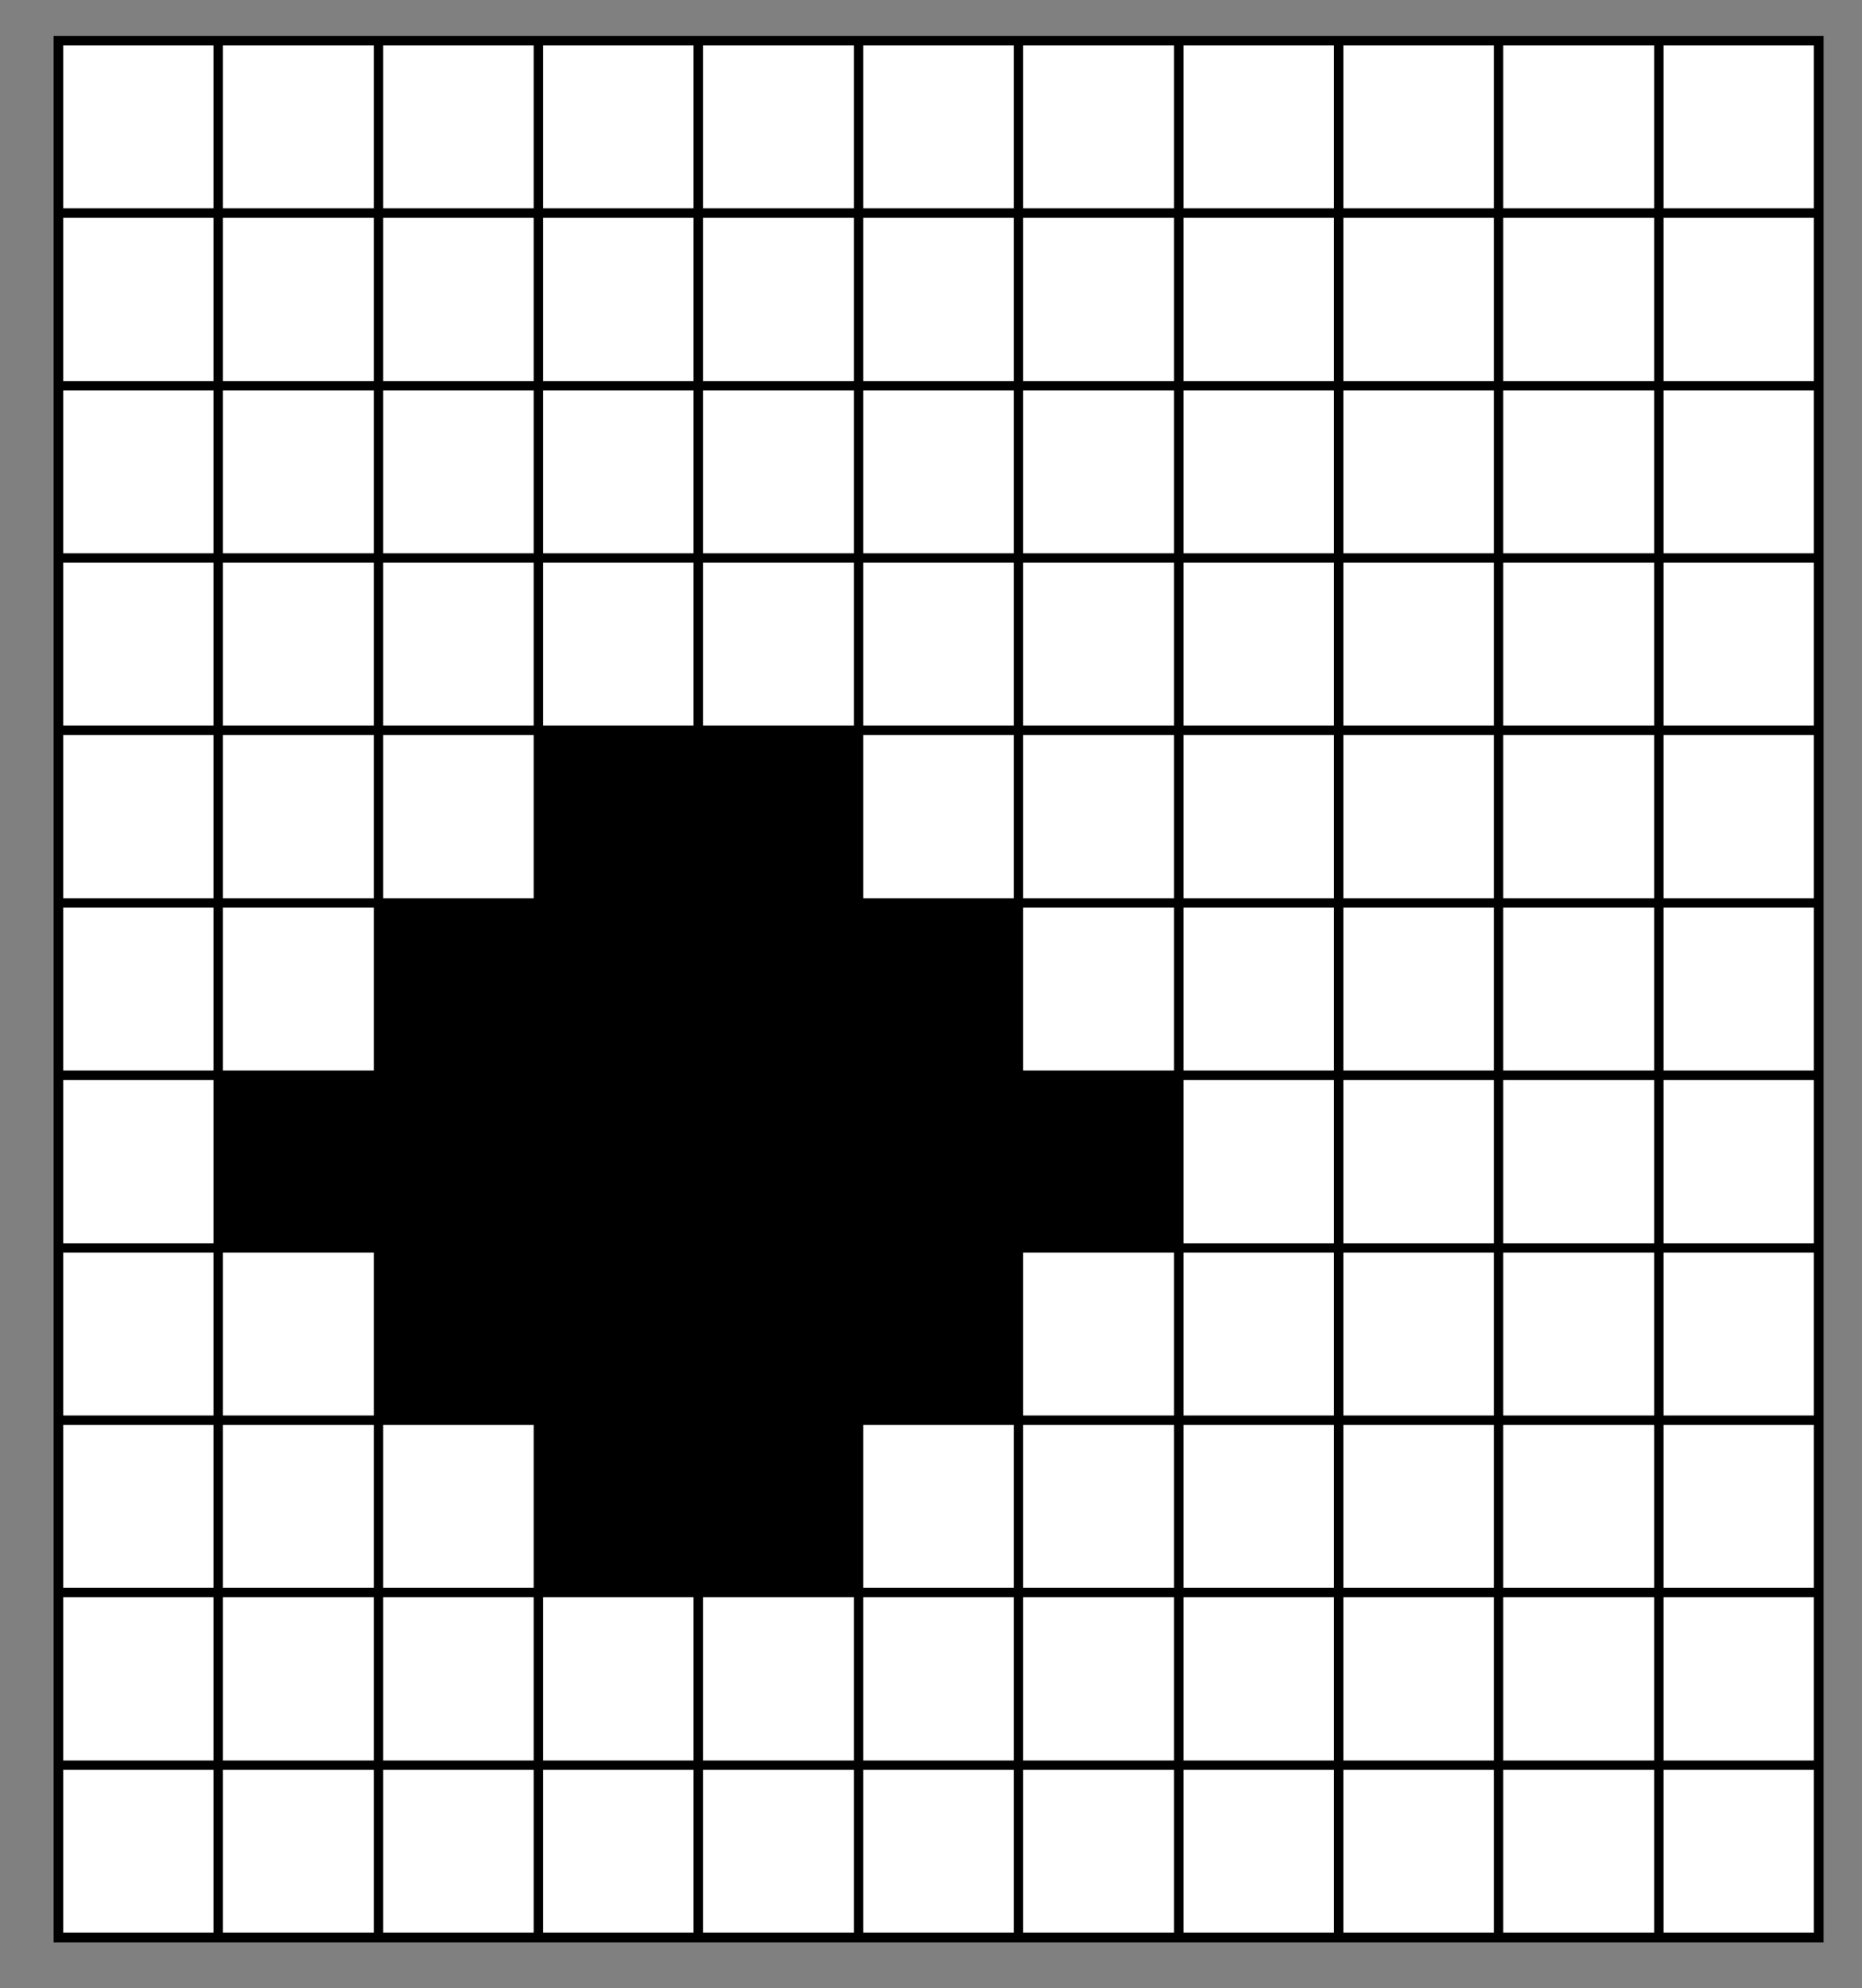 <?xml version="1.0" encoding="utf-8"?>
<!-- Generator: Adobe Illustrator 16.0.3, SVG Export Plug-In . SVG Version: 6.00 Build 0)  -->
<!DOCTYPE svg PUBLIC "-//W3C//DTD SVG 1.1//EN" "http://www.w3.org/Graphics/SVG/1.1/DTD/svg11.dtd">
<svg version="1.1" id="Calque_1" xmlns="http://www.w3.org/2000/svg" xmlns:xlink="http://www.w3.org/1999/xlink" x="0px" y="0px"
	 width="198px" height="211.334px" viewBox="0 0 198 211.334" enable-background="new 0 0 198 211.334" xml:space="preserve">
<rect x="0" y="0" width="198" height="211.334" fill="#808080" stroke="none"/>
<rect x="6.2" y="4.333" fill="#FFFFFF" stroke="#000000" stroke-miterlimit="10" width="187.2" height="201.6"/>
<g>
	<rect x="6.2" y="4.333" fill="none" stroke="#000000" stroke-miterlimit="10" width="187.2" height="201.6"/>
	<line fill="none" stroke="#000000" stroke-miterlimit="10" x1="6.2" y1="187.623" x2="193.4" y2="187.623"/>
	<line fill="none" stroke="#000000" stroke-miterlimit="10" x1="6.2" y1="169.265" x2="193.4" y2="169.265"/>
	<line fill="none" stroke="#000000" stroke-miterlimit="10" x1="6.2" y1="150.956" x2="193.4" y2="150.956"/>
	<line fill="none" stroke="#000000" stroke-miterlimit="10" x1="6.2" y1="132.646" x2="193.4" y2="132.646"/>
	<line fill="none" stroke="#000000" stroke-miterlimit="10" x1="6.2" y1="114.288" x2="193.4" y2="114.288"/>
	<line fill="none" stroke="#000000" stroke-miterlimit="10" x1="6.2" y1="95.978" x2="193.4" y2="95.978"/>
	<line fill="none" stroke="#000000" stroke-miterlimit="10" x1="6.2" y1="77.62" x2="193.4" y2="77.62"/>
	<line fill="none" stroke="#000000" stroke-miterlimit="10" x1="6.2" y1="59.31" x2="193.4" y2="59.31"/>
	<line fill="none" stroke="#000000" stroke-miterlimit="10" x1="6.2" y1="41.001" x2="193.4" y2="41.001"/>
	<line fill="none" stroke="#000000" stroke-miterlimit="10" x1="6.2" y1="22.643" x2="193.4" y2="22.643"/>
	<line fill="none" stroke="#000000" stroke-miterlimit="10" x1="176.398" y1="4.333" x2="176.398" y2="205.933"/>
	<line fill="none" stroke="#000000" stroke-miterlimit="10" x1="159.351" y1="4.333" x2="159.351" y2="205.933"/>
	<line fill="none" stroke="#000000" stroke-miterlimit="10" x1="142.35" y1="4.333" x2="142.35" y2="205.933"/>
	<line fill="none" stroke="#000000" stroke-miterlimit="10" x1="125.348" y1="4.333" x2="125.348" y2="205.933"/>
	<line fill="none" stroke="#000000" stroke-miterlimit="10" x1="108.301" y1="4.333" x2="108.301" y2="205.933"/>
	<line fill="none" stroke="#000000" stroke-miterlimit="10" x1="91.299" y1="4.333" x2="91.299" y2="205.933"/>
	<line fill="none" stroke="#000000" stroke-miterlimit="10" x1="74.252" y1="4.333" x2="74.252" y2="205.933"/>
	<line fill="none" stroke="#000000" stroke-miterlimit="10" x1="57.25" y1="4.333" x2="57.25" y2="205.933"/>
	<line fill="none" stroke="#000000" stroke-miterlimit="10" x1="40.249" y1="4.333" x2="40.249" y2="205.933"/>
	<line fill="none" stroke="#000000" stroke-miterlimit="10" x1="23.202" y1="4.333" x2="23.202" y2="205.933"/>
</g>
<rect x="57.25" y="77.62" width="34.049" height="36.668"/>
<rect x="91.299" y="95.978" width="17.001" height="18.31"/>
<rect x="57.25" y="114.288" width="68.098" height="18.358"/>
<rect x="23.202" y="114.288" width="34.049" height="18.358"/>
<rect x="40.226" y="95.954" width="17.024" height="18.334"/>
<rect x="40.249" y="132.646" width="68.052" height="18.31"/>
<rect x="57.25" y="150.956" width="34.049" height="18.309"/>
</svg>
